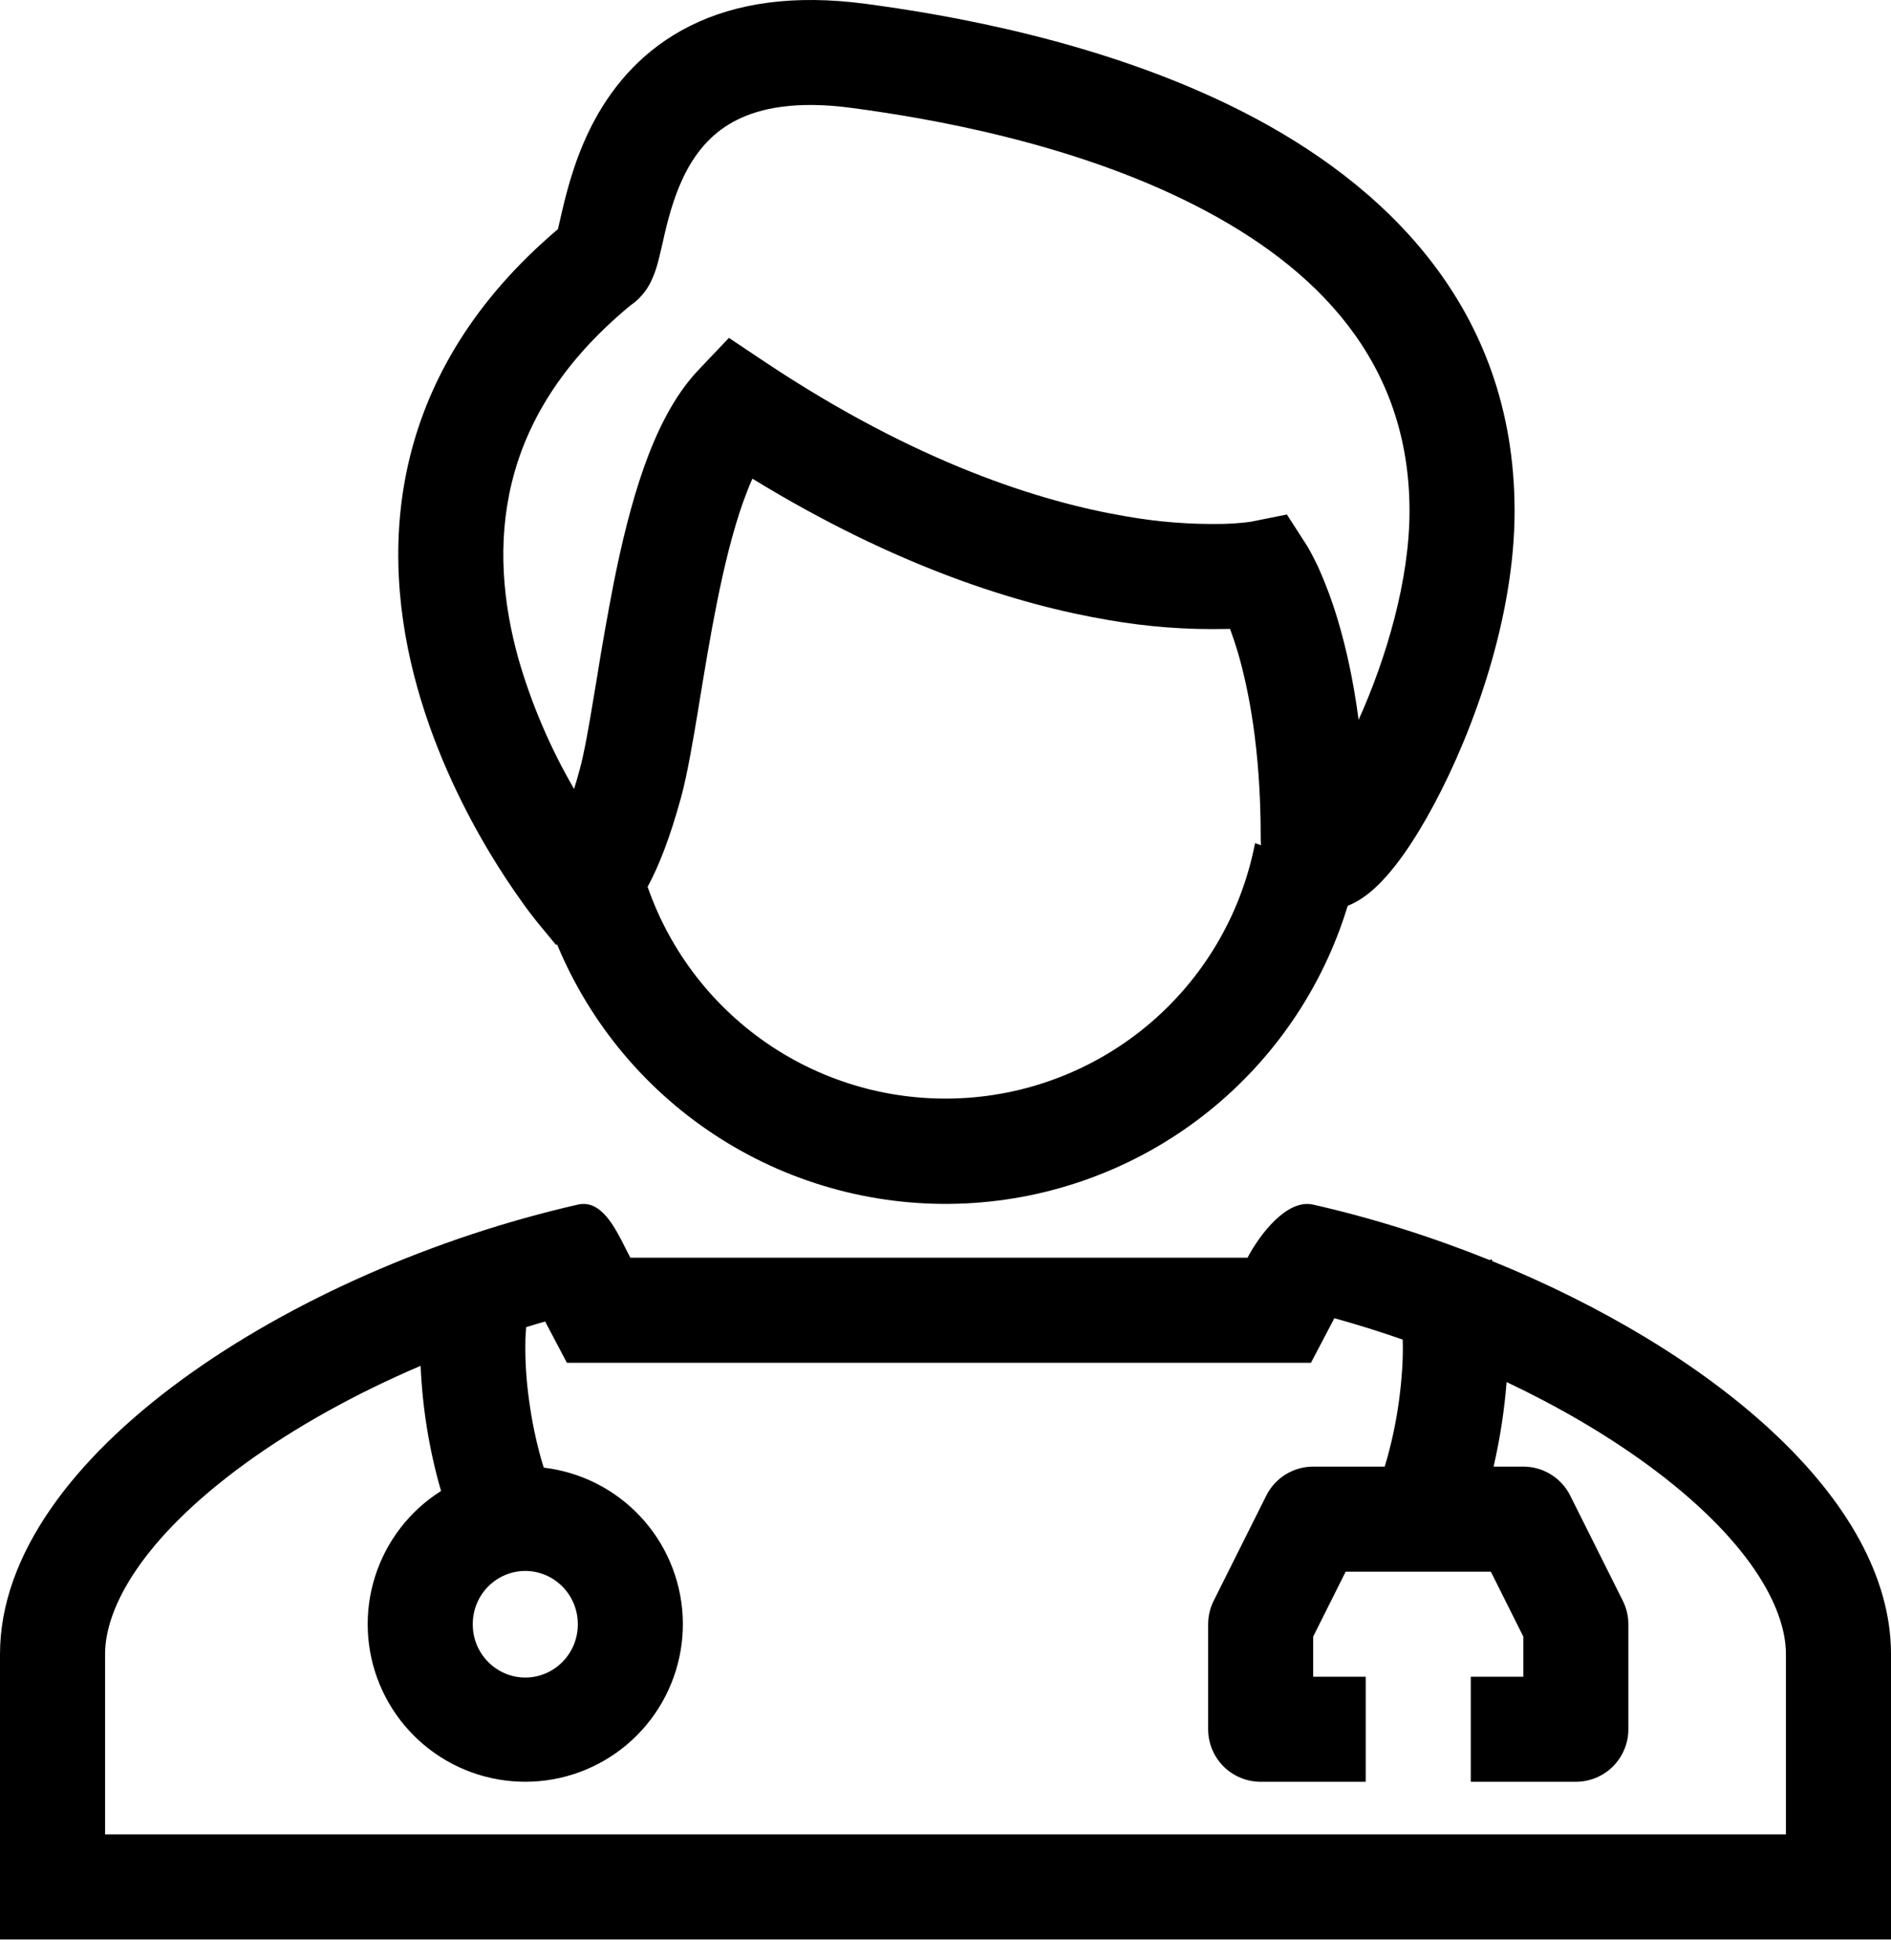 <svg width="55" height="57" viewBox="0 0 55 57" fill="none" xmlns="http://www.w3.org/2000/svg">
<path fill-rule="evenodd" clip-rule="evenodd" d="M16.269 6.484L16.354 6.117C16.514 5.436 16.777 4.434 17.319 3.447C17.872 2.442 18.729 1.423 20.074 0.752C21.413 0.084 23.093 -0.165 25.169 0.11C27.46 0.416 32.064 1.174 36.13 3.242C40.22 5.323 44.052 8.903 44.052 14.864C44.052 17.944 42.86 21.248 41.705 23.403C41.151 24.439 40.492 25.428 39.832 25.962C39.681 26.084 39.466 26.237 39.198 26.344C38.465 28.754 37.005 30.879 35.018 32.428C33.032 33.977 30.615 34.874 28.099 34.998C25.582 35.121 23.089 34.464 20.96 33.117C18.832 31.77 17.171 29.798 16.205 27.471L16.169 27.477L15.626 26.819L15.625 26.816L15.622 26.813L15.614 26.802L15.588 26.771C15.457 26.609 15.332 26.442 15.211 26.272C14.882 25.814 14.571 25.343 14.279 24.86C13.561 23.672 12.694 21.979 12.14 20.003C11.587 18.028 11.333 15.712 11.914 13.322C12.479 10.997 13.813 8.709 16.228 6.664L16.269 6.484ZM18.836 25.792C19.499 27.698 20.771 29.331 22.456 30.441C24.141 31.55 26.145 32.072 28.157 31.927C30.17 31.782 32.078 30.978 33.587 29.639C35.096 28.3 36.121 26.5 36.503 24.52L36.676 24.578C36.669 24.491 36.666 24.404 36.667 24.318C36.667 21.789 36.315 20.025 35.989 18.925C35.924 18.711 35.853 18.499 35.776 18.289L35.714 18.292H35.652C34.51 18.317 33.368 18.23 32.242 18.033C29.619 17.59 26.067 16.483 21.884 13.921C21.792 14.126 21.701 14.357 21.609 14.613C21.31 15.461 21.064 16.468 20.851 17.531C20.663 18.468 20.509 19.411 20.362 20.294L20.306 20.642C20.148 21.589 19.991 22.52 19.808 23.193C19.487 24.364 19.16 25.195 18.836 25.791M16.697 22.944C16.008 21.759 15.466 20.495 15.084 19.178C14.627 17.55 14.459 15.787 14.884 14.043C15.296 12.348 16.294 10.565 18.346 8.875C18.715 8.625 18.884 8.288 18.929 8.198V8.197C19.009 8.031 19.073 7.859 19.122 7.682C19.171 7.508 19.224 7.269 19.275 7.055L19.328 6.816C19.473 6.2 19.661 5.529 19.997 4.917C20.324 4.324 20.772 3.817 21.438 3.485C22.107 3.15 23.143 2.921 24.765 3.138C26.985 3.433 31.161 4.14 34.745 5.965C38.305 7.775 40.996 10.516 40.996 14.862C40.996 16.864 40.324 19.14 39.515 20.935C39.362 19.765 39.142 18.809 38.916 18.051C38.756 17.51 38.56 16.98 38.328 16.467C38.238 16.277 38.142 16.091 38.037 15.909L38.011 15.868L38.002 15.852L37.998 15.845L37.994 15.84L37.429 14.963L36.418 15.166L36.396 15.171L36.248 15.191C36.021 15.216 35.792 15.232 35.564 15.237C34.622 15.255 33.68 15.181 32.753 15.017C30.288 14.601 26.668 13.469 22.269 10.54L21.2 9.827L20.315 10.759C19.586 11.526 19.091 12.572 18.729 13.591C18.359 14.638 18.08 15.807 17.855 16.928C17.669 17.882 17.5 18.84 17.348 19.8L17.29 20.142C17.127 21.137 16.994 21.896 16.859 22.388C16.804 22.591 16.75 22.776 16.697 22.944Z" fill="black"/>
<path fill-rule="evenodd" clip-rule="evenodd" d="M18.202 36.32C17.878 35.675 17.479 34.879 16.806 35.034C8.549 36.913 0 42.338 0 48.107V56.403H55V48.107C55 43.563 49.696 39.232 43.409 36.679L43.401 36.664L43.38 36.623L43.329 36.647C41.659 35.975 39.921 35.425 38.194 35.034C37.426 34.858 36.632 35.915 36.285 36.577H18.333L18.202 36.32ZM38.81 38.337C39.478 38.522 40.141 38.729 40.798 38.959C40.816 39.481 40.776 40.098 40.691 40.728C40.604 41.38 40.465 42.023 40.275 42.653H38.194C37.911 42.653 37.633 42.732 37.392 42.881C37.15 43.03 36.955 43.244 36.829 43.498L35.301 46.553C35.195 46.765 35.139 46.999 35.139 47.236V50.292C35.139 50.697 35.3 51.085 35.586 51.372C35.873 51.658 36.261 51.819 36.667 51.819H39.722V48.764H38.194V47.597L39.139 45.708H43.361L44.306 47.597V48.764H42.778V51.819H45.833C46.239 51.819 46.627 51.658 46.914 51.372C47.2 51.085 47.361 50.697 47.361 50.292V47.236C47.361 46.999 47.305 46.765 47.199 46.553L45.671 43.498C45.545 43.244 45.35 43.03 45.108 42.881C44.867 42.732 44.589 42.653 44.306 42.653H43.441C43.628 41.844 43.754 41.022 43.82 40.194C45.309 40.899 46.694 41.707 47.893 42.581C50.829 44.723 51.944 46.727 51.944 48.107V53.347H3.056V48.107C3.056 46.727 4.171 44.723 7.107 42.581C8.583 41.504 10.345 40.529 12.233 39.722C12.286 40.94 12.481 42.147 12.815 43.319L12.827 43.362C11.914 43.939 11.234 44.821 10.908 45.852C10.582 46.882 10.63 47.995 11.045 48.993C11.459 49.991 12.213 50.81 13.173 51.307C14.134 51.803 15.238 51.944 16.292 51.705C17.346 51.465 18.282 50.861 18.933 49.999C19.585 49.137 19.912 48.072 19.855 46.993C19.797 45.914 19.361 44.889 18.622 44.101C17.883 43.312 16.889 42.81 15.816 42.683L15.748 42.463C15.587 41.894 15.467 41.314 15.389 40.728C15.304 40.135 15.268 39.537 15.282 38.939C15.287 38.81 15.295 38.696 15.305 38.596C15.489 38.539 15.672 38.485 15.855 38.433L16.489 39.634H38.129L38.81 38.337ZM15.278 48.788C16.1 48.788 16.806 48.116 16.806 47.238C16.806 46.361 16.1 45.687 15.278 45.687C14.456 45.687 13.75 46.359 13.75 47.238C13.75 48.114 14.456 48.788 15.278 48.788Z" fill="black"/>
</svg>
